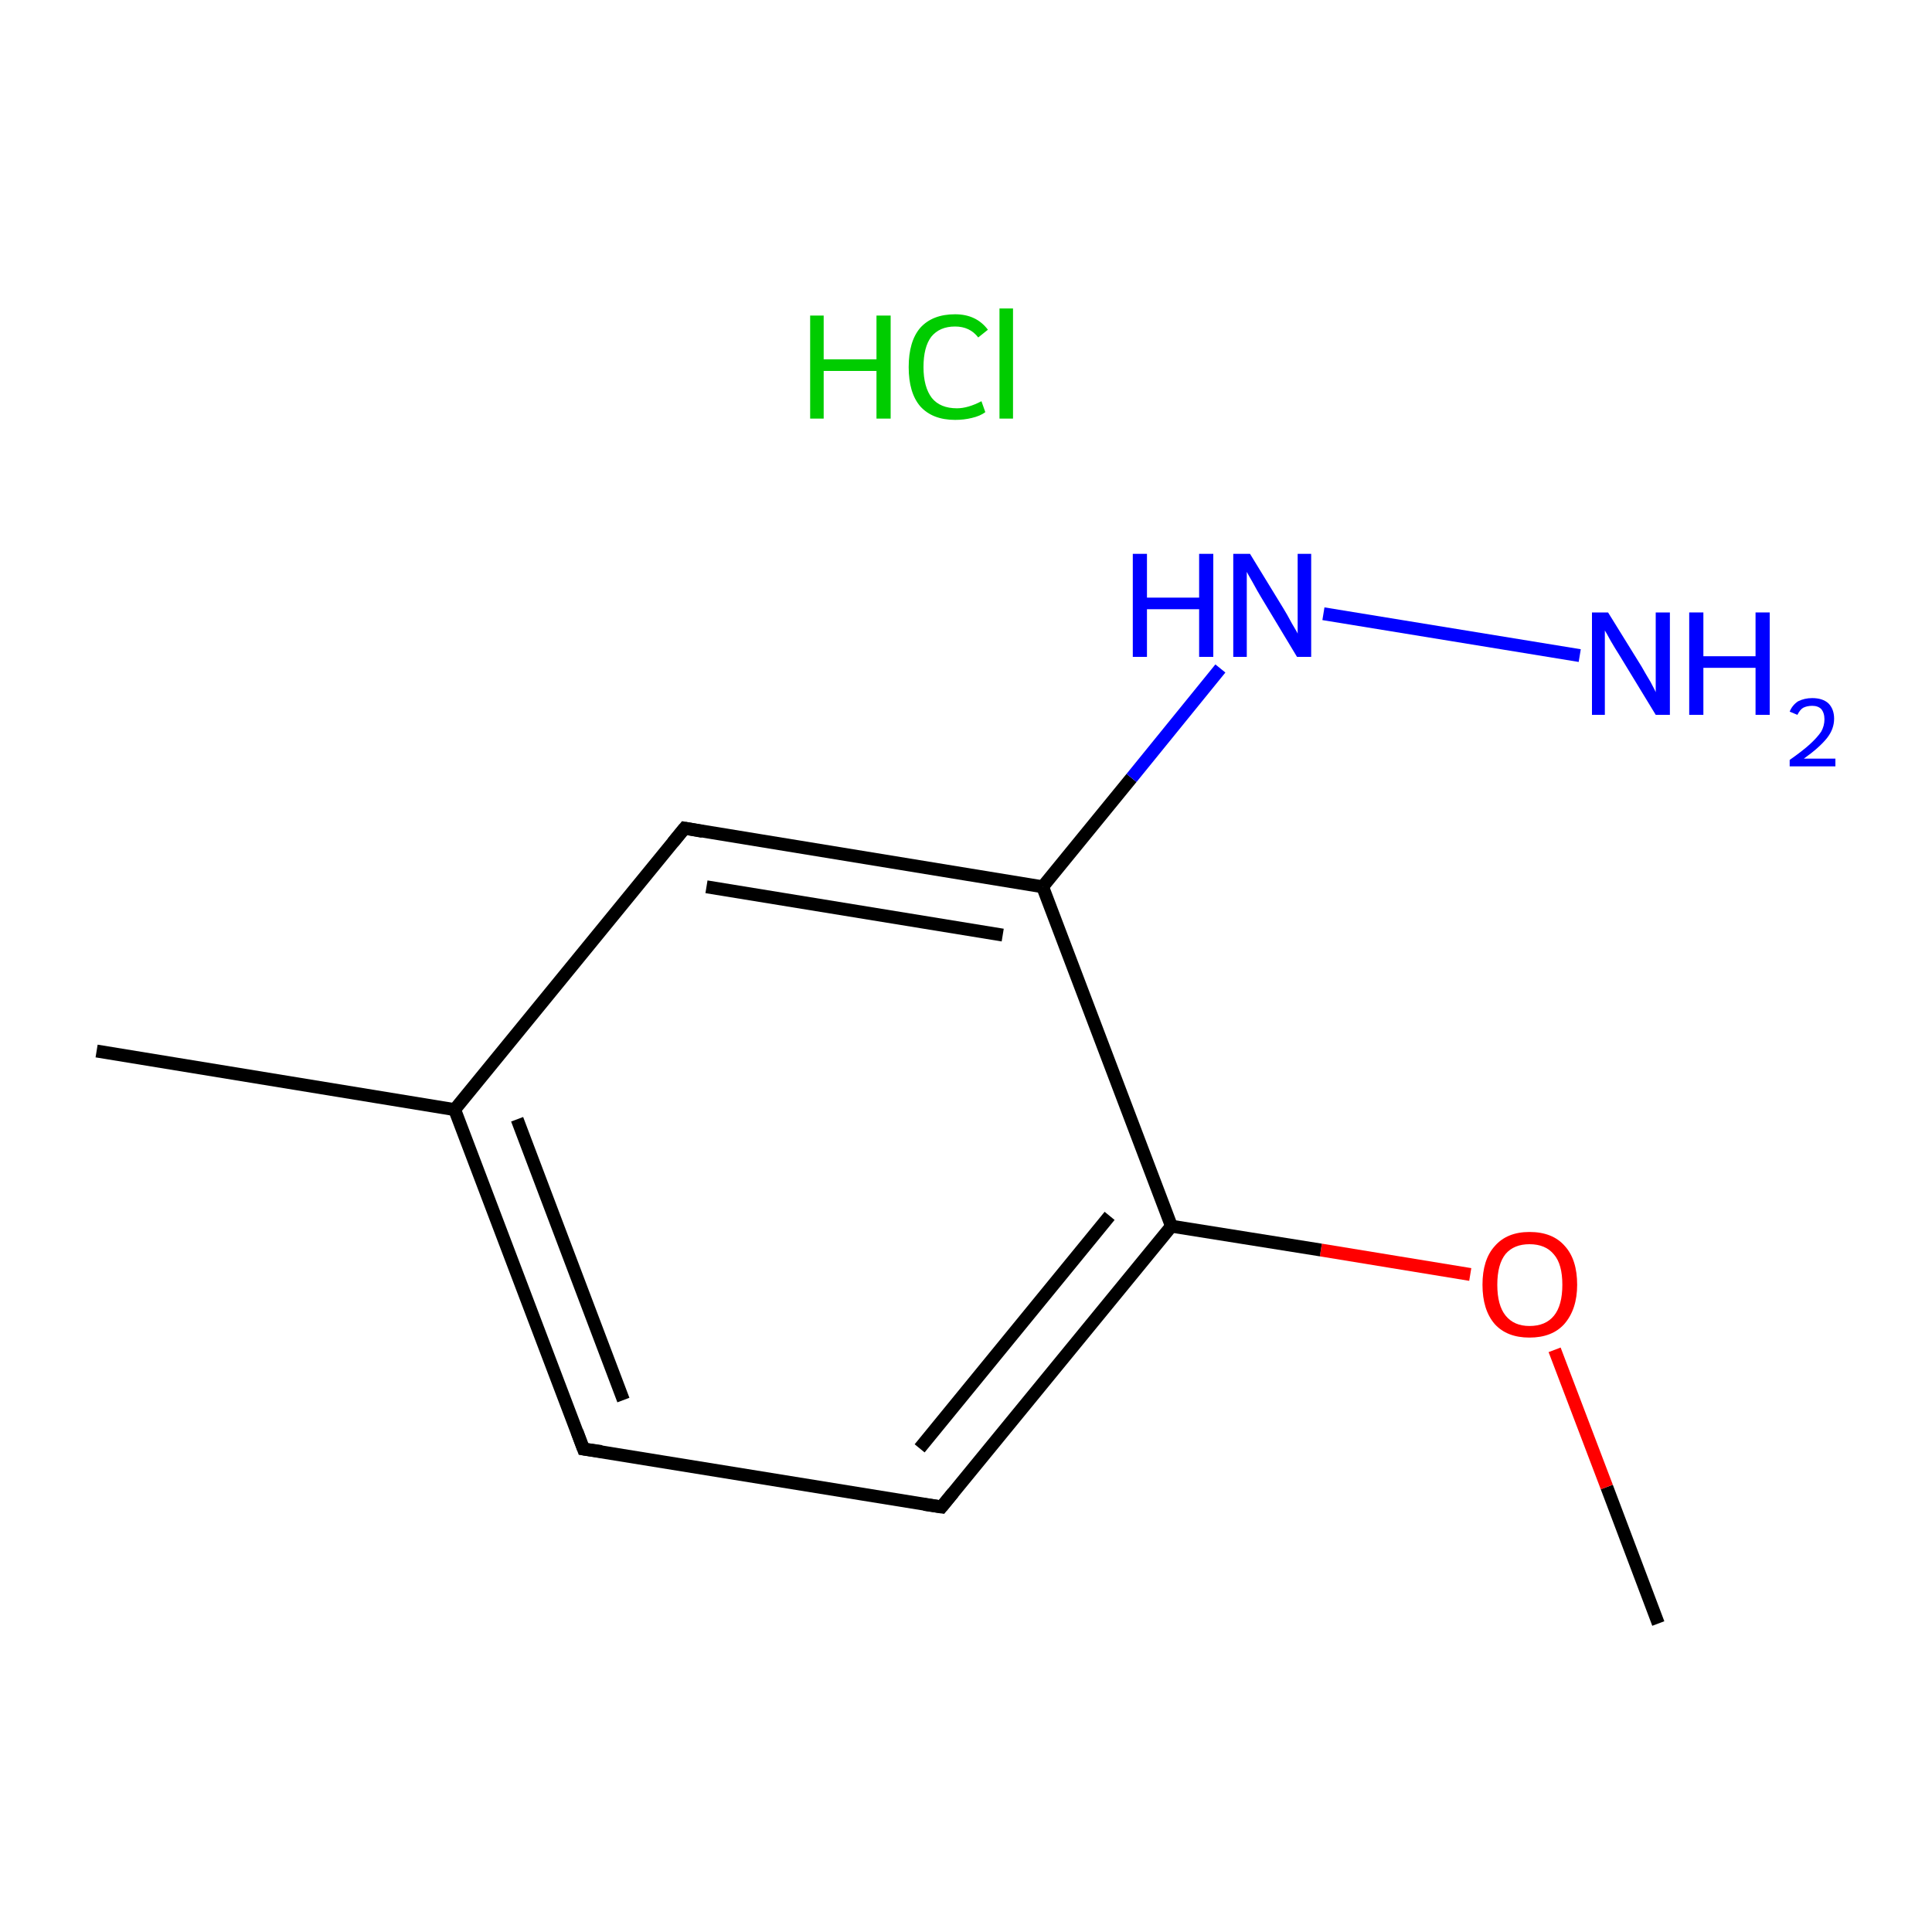 <?xml version='1.0' encoding='iso-8859-1'?>
<svg version='1.1' baseProfile='full'
              xmlns='http://www.w3.org/2000/svg'
                      xmlns:rdkit='http://www.rdkit.org/xml'
                      xmlns:xlink='http://www.w3.org/1999/xlink'
                  xml:space='preserve'
width='300px' height='300px' viewBox='0 0 300 300'>
<!-- END OF HEADER -->
<rect style='opacity:1.0;fill:#FFFFFF;stroke:none' width='300.0' height='300.0' x='0.0' y='0.0'> </rect>
<path class='bond-0 atom-0 atom-1' d='M 257.5,252.1 L 249.5,230.9' style='fill:none;fill-rule:evenodd;stroke:#000000;stroke-width:2.0px;stroke-linecap:butt;stroke-linejoin:miter;stroke-opacity:1' />
<path class='bond-0 atom-0 atom-1' d='M 249.5,230.9 L 241.4,209.6' style='fill:none;fill-rule:evenodd;stroke:#FF0000;stroke-width:2.0px;stroke-linecap:butt;stroke-linejoin:miter;stroke-opacity:1' />
<path class='bond-1 atom-1 atom-2' d='M 228.3,197.9 L 205.1,194.1' style='fill:none;fill-rule:evenodd;stroke:#FF0000;stroke-width:2.0px;stroke-linecap:butt;stroke-linejoin:miter;stroke-opacity:1' />
<path class='bond-1 atom-1 atom-2' d='M 205.1,194.1 L 181.9,190.4' style='fill:none;fill-rule:evenodd;stroke:#000000;stroke-width:2.0px;stroke-linecap:butt;stroke-linejoin:miter;stroke-opacity:1' />
<path class='bond-2 atom-2 atom-3' d='M 181.9,190.4 L 146.2,234.0' style='fill:none;fill-rule:evenodd;stroke:#000000;stroke-width:2.0px;stroke-linecap:butt;stroke-linejoin:miter;stroke-opacity:1' />
<path class='bond-2 atom-2 atom-3' d='M 172.3,188.8 L 142.8,224.9' style='fill:none;fill-rule:evenodd;stroke:#000000;stroke-width:2.0px;stroke-linecap:butt;stroke-linejoin:miter;stroke-opacity:1' />
<path class='bond-3 atom-3 atom-4' d='M 146.2,234.0 L 90.6,225.0' style='fill:none;fill-rule:evenodd;stroke:#000000;stroke-width:2.0px;stroke-linecap:butt;stroke-linejoin:miter;stroke-opacity:1' />
<path class='bond-4 atom-4 atom-5' d='M 90.6,225.0 L 70.6,172.3' style='fill:none;fill-rule:evenodd;stroke:#000000;stroke-width:2.0px;stroke-linecap:butt;stroke-linejoin:miter;stroke-opacity:1' />
<path class='bond-4 atom-4 atom-5' d='M 96.8,217.4 L 80.3,173.8' style='fill:none;fill-rule:evenodd;stroke:#000000;stroke-width:2.0px;stroke-linecap:butt;stroke-linejoin:miter;stroke-opacity:1' />
<path class='bond-5 atom-5 atom-6' d='M 70.6,172.3 L 15.0,163.2' style='fill:none;fill-rule:evenodd;stroke:#000000;stroke-width:2.0px;stroke-linecap:butt;stroke-linejoin:miter;stroke-opacity:1' />
<path class='bond-6 atom-5 atom-7' d='M 70.6,172.3 L 106.3,128.6' style='fill:none;fill-rule:evenodd;stroke:#000000;stroke-width:2.0px;stroke-linecap:butt;stroke-linejoin:miter;stroke-opacity:1' />
<path class='bond-7 atom-7 atom-8' d='M 106.3,128.6 L 161.9,137.7' style='fill:none;fill-rule:evenodd;stroke:#000000;stroke-width:2.0px;stroke-linecap:butt;stroke-linejoin:miter;stroke-opacity:1' />
<path class='bond-7 atom-7 atom-8' d='M 109.7,137.7 L 155.7,145.2' style='fill:none;fill-rule:evenodd;stroke:#000000;stroke-width:2.0px;stroke-linecap:butt;stroke-linejoin:miter;stroke-opacity:1' />
<path class='bond-8 atom-8 atom-9' d='M 161.9,137.7 L 175.7,120.8' style='fill:none;fill-rule:evenodd;stroke:#000000;stroke-width:2.0px;stroke-linecap:butt;stroke-linejoin:miter;stroke-opacity:1' />
<path class='bond-8 atom-8 atom-9' d='M 175.7,120.8 L 189.5,103.8' style='fill:none;fill-rule:evenodd;stroke:#0000FF;stroke-width:2.0px;stroke-linecap:butt;stroke-linejoin:miter;stroke-opacity:1' />
<path class='bond-9 atom-9 atom-10' d='M 205.5,95.3 L 245.3,101.8' style='fill:none;fill-rule:evenodd;stroke:#0000FF;stroke-width:2.0px;stroke-linecap:butt;stroke-linejoin:miter;stroke-opacity:1' />
<path class='bond-10 atom-8 atom-2' d='M 161.9,137.7 L 181.9,190.4' style='fill:none;fill-rule:evenodd;stroke:#000000;stroke-width:2.0px;stroke-linecap:butt;stroke-linejoin:miter;stroke-opacity:1' />
<path d='M 148.0,231.8 L 146.2,234.0 L 143.5,233.6' style='fill:none;stroke:#000000;stroke-width:2.0px;stroke-linecap:butt;stroke-linejoin:miter;stroke-miterlimit:10;stroke-opacity:1;' />
<path d='M 93.4,225.4 L 90.6,225.0 L 89.6,222.3' style='fill:none;stroke:#000000;stroke-width:2.0px;stroke-linecap:butt;stroke-linejoin:miter;stroke-miterlimit:10;stroke-opacity:1;' />
<path d='M 104.5,130.8 L 106.3,128.6 L 109.1,129.1' style='fill:none;stroke:#000000;stroke-width:2.0px;stroke-linecap:butt;stroke-linejoin:miter;stroke-miterlimit:10;stroke-opacity:1;' />
<path class='atom-1' d='M 230.2 199.5
Q 230.2 195.6, 232.1 193.5
Q 234.0 191.3, 237.5 191.3
Q 241.1 191.3, 243.0 193.5
Q 244.9 195.6, 244.9 199.5
Q 244.9 203.3, 242.9 205.6
Q 241.0 207.7, 237.5 207.7
Q 234.0 207.7, 232.1 205.6
Q 230.2 203.4, 230.2 199.5
M 237.5 205.9
Q 240.0 205.9, 241.3 204.3
Q 242.6 202.7, 242.6 199.5
Q 242.6 196.3, 241.3 194.8
Q 240.0 193.2, 237.5 193.2
Q 235.1 193.2, 233.8 194.7
Q 232.5 196.3, 232.5 199.5
Q 232.5 202.7, 233.8 204.3
Q 235.1 205.9, 237.5 205.9
' fill='#FF0000'/>
<path class='atom-9' d='M 175.9 86.0
L 178.1 86.0
L 178.1 92.8
L 186.2 92.8
L 186.2 86.0
L 188.4 86.0
L 188.4 102.0
L 186.2 102.0
L 186.2 94.6
L 178.1 94.6
L 178.1 102.0
L 175.9 102.0
L 175.9 86.0
' fill='#0000FF'/>
<path class='atom-9' d='M 194.1 86.0
L 199.3 94.5
Q 199.8 95.3, 200.6 96.8
Q 201.5 98.3, 201.5 98.4
L 201.5 86.0
L 203.6 86.0
L 203.6 102.0
L 201.4 102.0
L 195.8 92.7
Q 195.2 91.7, 194.5 90.4
Q 193.8 89.2, 193.6 88.8
L 193.6 102.0
L 191.5 102.0
L 191.5 86.0
L 194.1 86.0
' fill='#0000FF'/>
<path class='atom-10' d='M 249.7 95.1
L 254.9 103.5
Q 255.4 104.4, 256.3 105.9
Q 257.1 107.4, 257.1 107.5
L 257.1 95.1
L 259.3 95.1
L 259.3 111.0
L 257.1 111.0
L 251.5 101.8
Q 250.8 100.7, 250.1 99.5
Q 249.4 98.2, 249.2 97.9
L 249.2 111.0
L 247.2 111.0
L 247.2 95.1
L 249.7 95.1
' fill='#0000FF'/>
<path class='atom-10' d='M 262.3 95.1
L 264.5 95.1
L 264.5 101.9
L 272.6 101.9
L 272.6 95.1
L 274.8 95.1
L 274.8 111.0
L 272.6 111.0
L 272.6 103.7
L 264.5 103.7
L 264.5 111.0
L 262.3 111.0
L 262.3 95.1
' fill='#0000FF'/>
<path class='atom-10' d='M 277.9 110.5
Q 278.3 109.5, 279.2 108.9
Q 280.2 108.4, 281.4 108.4
Q 283.0 108.4, 283.9 109.2
Q 284.8 110.1, 284.8 111.6
Q 284.8 113.2, 283.7 114.6
Q 282.5 116.1, 280.1 117.8
L 285.0 117.8
L 285.0 119.0
L 277.9 119.0
L 277.9 118.0
Q 279.9 116.6, 281.0 115.6
Q 282.2 114.5, 282.8 113.6
Q 283.3 112.7, 283.3 111.7
Q 283.3 110.7, 282.8 110.1
Q 282.3 109.6, 281.4 109.6
Q 280.6 109.6, 280.0 109.9
Q 279.5 110.2, 279.1 111.0
L 277.9 110.5
' fill='#0000FF'/>
<path class='atom-11' d='M 125.8 49.0
L 127.9 49.0
L 127.9 55.8
L 136.1 55.8
L 136.1 49.0
L 138.3 49.0
L 138.3 65.0
L 136.1 65.0
L 136.1 57.6
L 127.9 57.6
L 127.9 65.0
L 125.8 65.0
L 125.8 49.0
' fill='#00CC00'/>
<path class='atom-11' d='M 141.1 57.0
Q 141.1 53.0, 142.9 50.9
Q 144.8 48.8, 148.3 48.8
Q 151.6 48.8, 153.4 51.2
L 151.9 52.4
Q 150.6 50.7, 148.3 50.7
Q 145.9 50.7, 144.6 52.3
Q 143.4 53.9, 143.4 57.0
Q 143.4 60.1, 144.7 61.8
Q 146.0 63.4, 148.6 63.4
Q 150.3 63.4, 152.4 62.3
L 153.0 64.0
Q 152.2 64.6, 150.9 64.9
Q 149.7 65.2, 148.3 65.2
Q 144.8 65.2, 142.9 63.1
Q 141.1 61.0, 141.1 57.0
' fill='#00CC00'/>
<path class='atom-11' d='M 155.2 47.9
L 157.3 47.9
L 157.3 65.0
L 155.2 65.0
L 155.2 47.9
' fill='#00CC00'/>
</svg>
